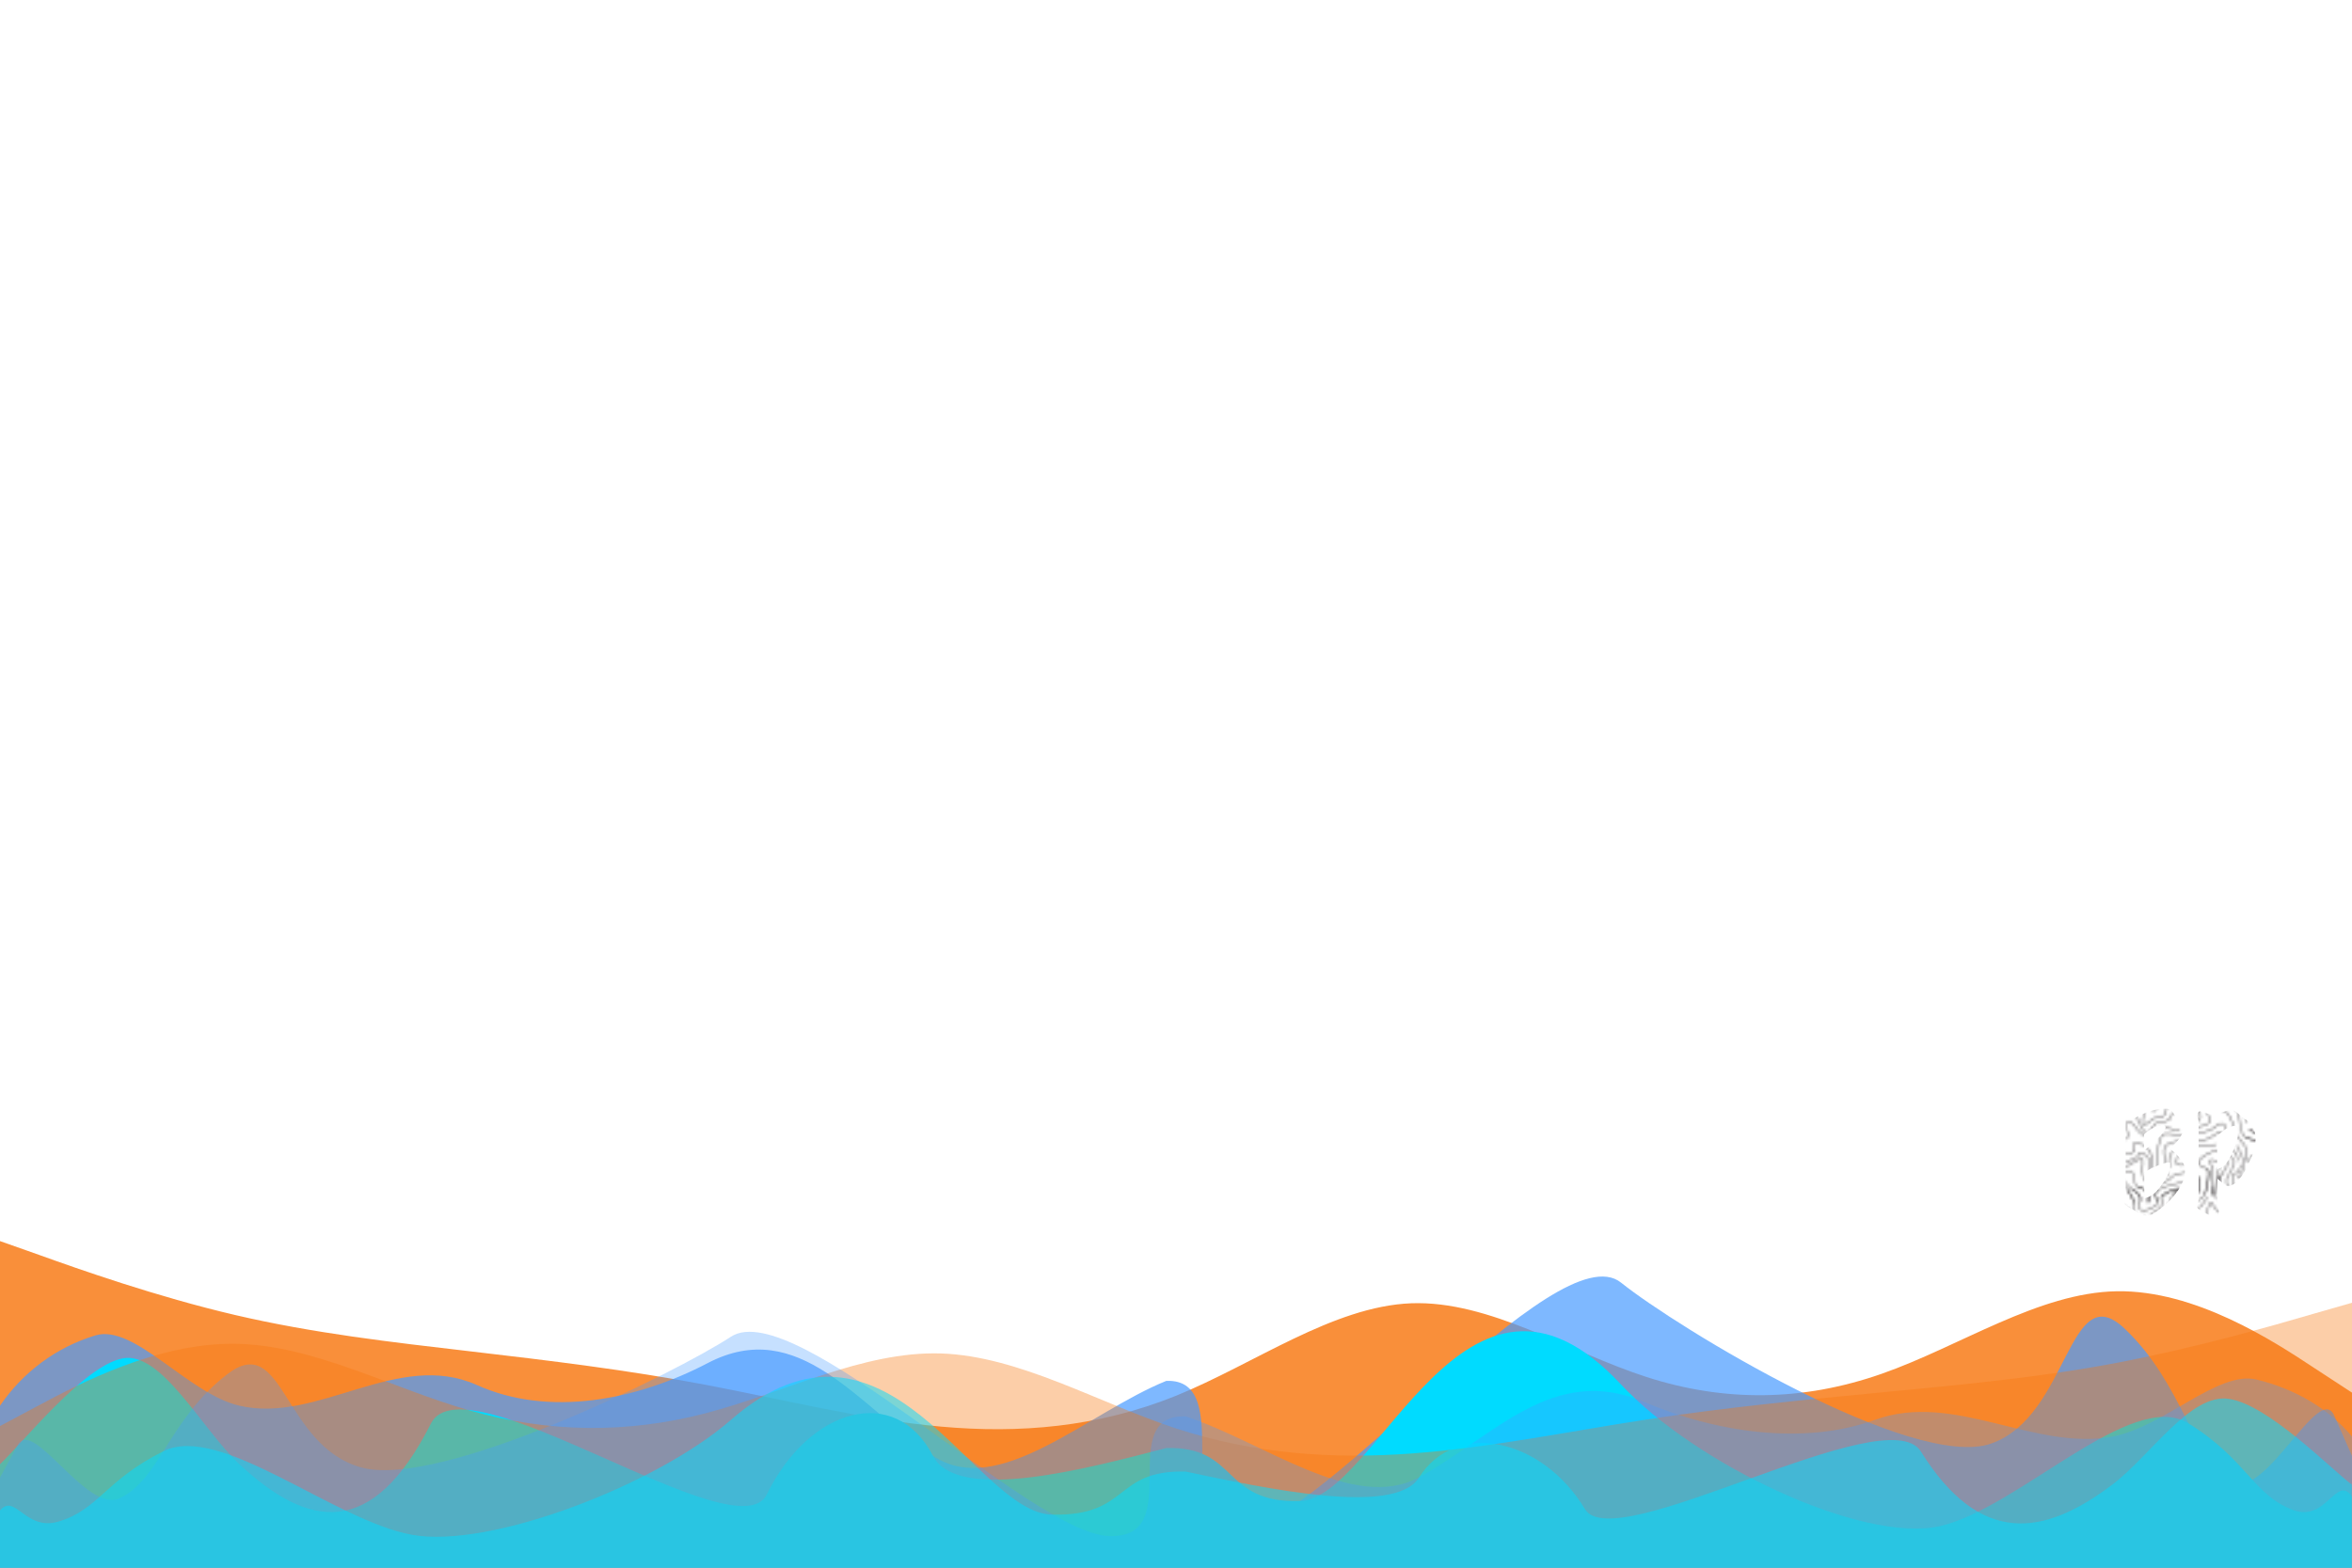 <?xml version="1.0" encoding="utf-8"?>
<!-- Generator: Adobe Illustrator 25.3.0, SVG Export Plug-In . SVG Version: 6.00 Build 0)  -->
<svg version="1.1" id="visual" xmlns="http://www.w3.org/2000/svg" xmlns:xlink="http://www.w3.org/1999/xlink" x="0px" y="0px"
	 viewBox="0 0 900 600" style="enable-background:new 0 0 900 600;" xml:space="preserve">
<style type="text/css">
	.st0{fill:none;}
	.st1{fill:none;stroke:#231F20;stroke-width:0.3;}
	.st2{opacity:0.82;fill:#F7770F;}
	.st3{opacity:0.7;fill:#489BFF;}
	.st4{fill:#00DBFF;}
	.st5{fill:url(#Mezzotint_Irregular);stroke:#FFFFFF;stroke-miterlimit:10;}
	.st6{opacity:0.36;fill:#F7770F;}
	.st7{opacity:0.31;fill:#489BFF;}
	.st8{opacity:0.51;fill:#00DBFF;}
</style>
<pattern  y="600" width="72" height="72" patternUnits="userSpaceOnUse" id="Mezzotint_Irregular" viewBox="51.7 -85.5 72 72" style="overflow:visible;">
	<g>
		<rect x="51.7" y="-85.5" class="st0" width="72" height="72"/>
		<g>
			<path class="st1" d="M119.9-10c2.2-0.5,7,0,6,1.8s4,7,4.5,5.5s-2-4.5,0.8-4.8s5.8,3,7.5,3.2s5.5-1.5,3.2-3s-2.8-4.5-5.5-4.3
				s-7-0.2-6-3"/>
			<path class="st1" d="M120.9-12.5c1.8,0.5,5.5,0.2,6,1.8s2.7,2.8,2.7,1.5s-1.7-2.8-1.7-2.8s-4-3.5-2-4"/>
			<path class="st1" d="M122.7-5.2c1.5,1.5,3.5,2.7,5.5,3.8c2,1,5,2,5.2,0.8c0.2-1.3-2.8-3.3-1-3.3s3.2,2,6.5,1.8s9.2-4,7.2-4.8
				s-3.8-3.5-5.5-4.5s-2.8-1-4-1s-4-1.2-2-2"/>
		</g>
		<g>
			<path class="st1" d="M47.9-10c2.2-0.5,7,0,6,1.8s4,7,4.5,5.5s-2-4.5,0.8-4.8s5.8,3,7.5,3.2s5.5-1.5,3.2-3s-2.8-4.5-5.5-4.3
				s-7-0.2-6-3"/>
			<path class="st1" d="M75.4-14.5c1.2,0.5,4.2,3,3.2,4.8s-0.5,3.3,1,3.5s6.2-2,5.8-3.3s-1.8-3.2,0-4.5"/>
			<path class="st1" d="M97.4-16.7c1.8,1,1.8,2,0.5,3.2s-6.5,1.2-5.8,2.5s5,4,7.8,4s3-3.5,4.8-4"/>
			<path class="st1" d="M105.7-12.2c0.8-0.5,0.8-1,0.5-3"/>
			<path class="st1" d="M107.9-19.2c0,1.5-0.4,5.6-0.4,6.9c0,1.4,0.5,1.9,0.5,1.9"/>
			<path class="st1" d="M48.9-12.5c1.8,0.5,5.5,0.2,6,1.8s2.8,2.8,2.8,1.5S55.9-12,55.9-12s-4-3.5-2-4"/>
			<path class="st1" d="M77.7-15.2c1.8,0.5,3.8,1,3.5,2.8s0.2,4,0.8,2.8s0-4,1.5-5"/>
			<path class="st1" d="M100.4-20c1.2,2.2,1.5,6.2-0.2,7.5s-3,3-1.5,2.8s4-0.8,4.8-3s2.2-8.8,0.8-9.5"/>
			<path class="st1" d="M109.7-20c-1,1.5-1,4.5,0.2,5.8s2.5,0.8,2.8,2.2s1.5,3.2,2.5,3.2s2.5-2,3.2-2.8c1-1,2.5-1,2.5-1
				c1.8,0.5,5.5,0.2,6,1.8"/>
			<path class="st1" d="M50.7-5.2c1.5,1.5,3.5,2.7,5.5,3.8c2,1,5,2,5.2,0.8C61.7-2,58.7-4,60.4-4s3.2,2,6.5,1.8s9.2-4,7.2-4.8
				s-3.8-3.5-5.5-4.5s-2.8-1-4-1s-4-1.2-2-2"/>
			<path class="st1" d="M73.9-14c1,2,2.2,3.2,2.5,5s-0.5,4.8,2,4.8c0.6,0,1.3,0,2-0.2"/>
			<path class="st1" d="M82.5-4.9c1.4-0.5,2.7-1.2,3.7-2.3c2-2.3,0.2-2.8,0.5-4s6-4,7-3.2s-1.2,0-2.2,1.8s-4.2,6.3,1,6.5
				S98.7-5,98.9-4s5,0.8,5-0.5s1.5-6,2-4.8s2,3.5,5,5"/>
			<path class="st1" d="M112.9-14.7c1.2,1.2,1.5,3.8,2.8,3s2.8-2.2,3.5-2.8"/>
		</g>
		<g>
			<path class="st1" d="M37.7-20c-1,1.5-1,4.5,0.2,5.8s2.5,0.8,2.8,2.2s1.5,3.2,2.5,3.2s2.5-2,3.2-2.8c1-1,2.5-1,2.5-1
				c1.8,0.5,5.5,0.2,6,1.8"/>
		</g>
		<g>
			<path class="st1" d="M118.4-16.7c3.9-2.4,6-7,10.5-8.5c-0.2,1.1-0.1,2.3,0.6,2.8c1.2,0.9,2.4,0.6,3.9,0.2c1-3.2,3.1-7.3,7-6.4
				c1.4,0.3,1.3,2,2.1,2.8c0.9,0.8,2.2,1.7,3.3,1c1.2-0.8,2.4-1.2,3.6-1.8c0.7-0.3,0.2-1.3,1-1.6c1.9-0.6,2.2,1.4,3.5,2
				c-0.1,1.9,0,3.7,0.5,5.5c0.7,2.3,3.4,1.6,5,0.5c-0.3-0.3,0.6-1.8,0.5-3.4c0.5-3.7-1.7-6.9,2.1-8.4c3.7-1.4,7.9-0.4,11.9-1
				c1.2-0.2,2.4-0.4,3.4-1c1.4-0.8,2.6-1.9,4.1-2.3c0.2,0.8,1.4,0.2,1.5,1c0.2,2.2,1.7,3.7,2.8,5.4c0.2,0.3,0.5,1.1,1.2,1.4
				c0.9,0.4,0.7,2.1,1.1,3.3"/>
			<path class="st1" d="M121.1-23.1c1.5-0.7,3.1-1.2,4.5-2.2c0.1-0.9,0.8-1.4,1-2.2c0-0.2,0.4-0.3,0.4-0.3c0.7-1.6,2.3-2.4,3.8-1.7
				c0.4,0.2,0.2,0.9,0.8,0.7c0,0.3,0.1,0.6,0,0.7c-1.3,0.9-1.3,2.4-1.1,3.5c0.2,0.8,1.1,1.6,2.1,0.8c-0.2-2.8,1.1-5.3,3.3-6.9
				c1.2-0.9,2.7-0.7,4.2-0.6c-0.1,0.6,0.4,0.1,0.5,0.2"/>
			<path class="st1" d="M121.4-26.7c1.8-0.2,3.8-2.5,5.2-4c1.5-1.5,3-2.5,4.5-2.2s1,3.2,3.2,0.2s3.8-2,5.2-1.8s5,2,6.2,0.5
				s-2-6,0.2-6.2s3.2,3.2,5.2,4.5s3,2.8,4.2,0.8s3.2-3.8,5.5-3s3,0.8,5,0.8"/>
			<path class="st1" d="M140.9-43.6c-1,0.1-1.9,0.1-2.8,0.1c-3.5,0-4,2.5-1.5,3s4.5,2.5,6.5,4s-1.5,1-3.5,0s-3,0-5.5,2s-1.5-0.5-3-1
				s-3,0.5-4.5,2c-1.5,1.5-3.5,0.5-7.5-0.5"/>
			<path class="st1" d="M120.4-37.2c1.5,0.8,3.2,2.2,5.2,1.2s3.2-2.5,4.5-2s2.5,2.2,4,1.2s3.2-0.8,1.5-2.5s-5.2-3-4-4
				s3.8-3.2,6.5-3.2s15-2.2,14.5,0.2s-1.8,8.2,0,7.2s3.2-2.8,4.8-2.8s2.8-0.2,3.2-2.8s3-3.8,4-2.8s2.5,2.2,2.2,0.5s0.5-4.5,4-4.2
				c0.5,0,1.1,0.1,1.7,0.1"/>
			<path class="st1" d="M120.9-16.2c1-1.2,2.8-3,4.5-4.8s2.7-1.2,3,0.2s0.8,2.5,2.2,2.2s5.5-3,6-5.2s1.8-3.8,3-2.8s2,4,4.2,4
				s7.5-4.8,7.8-3s-0.5,4,0.2,6.5s2.5,2.5,5,1.5s4.5-2,4.8-3.5"/>
			<path class="st1" d="M119.9-82c2.2-0.5,7,0,6,1.8s4,7,4.5,5.5s-2-4.5,0.8-4.8s5.8,3,7.5,3.2s5.5-1.5,3.2-3s-2.8-4.5-5.5-4.2
				s-7-0.2-6-3"/>
			<path class="st1" d="M122.2-40.7c1.8,1,2,2,4,1.2c2-0.8,2.5-1,2.5-1c2,1,3.5,1.5,3.2,0.5c-0.9-3.4-5.8-3-5-4.2
				c1.2-2,5.2-2.2,6.7-4.2s-0.5-3.8,1.8-4.8s5.5,1,6.2,2.2s4.5,2.2,7.5,1.5s7.2-2,6.8,0.5s-1.2,5.8,0.2,4.5s5.2-8.5,7.5-8.2
				s3.2,0,6.2-0.2s9.5,0.5,9.2-2s-4.8-8.2-1-8.2c1.7,0,3.6,0.6,5.2,1.5"/>
			<path class="st1" d="M120.9-84.5c1.8,0.5,5.5,0.2,6,1.8s2.7,2.8,2.7,1.5s-1.7-2.8-1.7-2.8s-4-3.5-2-4"/>
			<path class="st1" d="M121.2-49.5c1.2,0.5,3.2,2.2,4,1.2s-8-3-0.5-4.8c7.5-1.8,6.2-1,7.2-3.5s-6.5-3.2-4.5-4.5
				c2-1.2,9.3-3,11.7-1.8c3,1.5,1.5,3.8,1.8,4.5s-1,4.8,2.5,6s5,2.5,8,0.8s7-3.2,7-2s-0.2,2,2.5,0.2s7.2-3.2,9.8-3s5-0.5,4-2.2
				s-3.8-2.8-5-4.8s0.8-3.2,3.2-3.5s12,0.8,13.8,2.2s2.2,5.5,2.2,8s-1,3.2,1.8,5.2"/>
			<path class="st1" d="M121.4-55.5c2.2,0.5,4.2,0,5.2-0.5s-2.5-3-4.8-3.8"/>
			<path class="st1" d="M121.9-64.7c3.8-0.5,7.2-1.5,9.7-1s7.8-0.5,9.8,3"/>
			<path class="st1" d="M122.2-68.7c3.5,0.5,10.7,2,12.5,2c0.6,0,1.8,0,3.2,0.1"/>
			<path class="st1" d="M122.7-77.2c1.5,1.5,3.5,2.8,5.5,3.8c2,1,5,2,5.2,0.8s-2.8-3.2-1-3.2s3.2,2,6.5,1.8s9.2-4,7.2-4.8
				s-3.8-3.5-5.5-4.5s-2.8-1-4-1s-4-1.2-2-2"/>
			<path class="st1" d="M122.2-71.2c1.8,0.5,10.2,2.8,14.2,2.5s10.8-0.5,11.8,0.2s0.2,2,0.5,3.2s1,2.2,2.2,1s3.8-2,5-1.5
				s3.5,1.2,3.2,0s-2.8-3.2-1.5-5.5s7-6.5,6.5-4.2s-1.2,5.2,0.5,4.5s5-2,8-1.5"/>
			<path class="st1" d="M122.4-74c3,1.5,9.5,4,16,3.8s6.2-1.8,4.8-1.8s0.2-2.5,2.2-2.5s4.5,1.5,4.8,3.2s1,3,2.2,2.8s1-1,2.8-4
				s2.5-3,4-4.8s1.5,0,2.2,0.2s6.2-0.8,6.2,0.5s-3.8,3-2,3s9.8-1.5,11.5-0.8"/>
		</g>
		<g>
			<path class="st1" d="M46.4-16.7c3.9-2.4,6-7,10.5-8.5c-0.2,1.1-0.1,2.3,0.6,2.8c1.2,0.9,2.4,0.6,3.9,0.2c1-3.2,3.1-7.3,7-6.4
				c1.4,0.3,1.3,2,2.1,2.8c0.9,0.8,2.2,1.7,3.3,1c1.2-0.8,2.4-1.2,3.6-1.8c0.7-0.3,0.2-1.3,1-1.6c1.9-0.6,2.2,1.4,3.5,2
				c-0.1,1.9,0,3.7,0.5,5.5c0.7,2.3,3.4,1.6,5,0.5c-0.3-0.3,0.6-1.8,0.5-3.4c0.5-3.7-1.7-6.9,2.1-8.4c3.7-1.4,7.9-0.4,11.9-1
				c1.2-0.2,2.4-0.4,3.4-1c1.4-0.8,2.6-1.9,4.1-2.3c0.2,0.8,1.4,0.2,1.5,1c0.2,2.2,1.7,3.7,2.8,5.4c0.2,0.3,0.5,1.1,1.2,1.4
				c0.9,0.4,0.7,2.1,1.1,3.3"/>
			<path class="st1" d="M128.9-25.2c-4.5,1.5-6.6,6.1-10.5,8.5c-1.5,1-2.6,1.1-3.9,0.8c-1.2-0.3-0.4-2.1-0.5-3.3
				c-0.2-1.5,1.6-0.9,2.2-1.9c0.6-1,0.8-1.5,0.6-2.7"/>
			<path class="st1" d="M49.1-23.1c1.5-0.7,3.1-1.2,4.5-2.2c0.1-0.9,0.8-1.4,1-2.2c0-0.2,0.4-0.3,0.4-0.3c0.7-1.6,2.3-2.4,3.8-1.7
				c0.4,0.2,0.2,0.9,0.8,0.7c0,0.3,0.1,0.6,0,0.7c-1.3,0.9-1.3,2.4-1.1,3.5c0.2,0.8,1.1,1.6,2.1,0.8c-0.2-2.8,1.1-5.3,3.3-6.9
				c1.2-0.9,2.7-0.7,4.2-0.6c-0.1,0.6,0.4,0.1,0.5,0.2"/>
			<path class="st1" d="M121.1-23.1c1.5-0.7,3.1-1.2,4.5-2.2"/>
			<path class="st1" d="M120.1-21.6c-0.8,0.5-1.1,1.4-1.6,2.2c-0.1,0.2-0.5,0.2-0.4,0.6c-0.5-0.1-1,0.4-1.5,0.2
				c-0.3-0.1-0.4-0.5-0.2-0.7c0.4-0.3,0.3-0.9,0.5-0.9c0.7-0.2,0.3-1.1,1-1.1c0.4-1.5,0.5-3,0.1-4.5c-0.5-1.9-1.6-3.5-2.4-5.3"/>
			<path class="st1" d="M114.7-32.5c-1.8-2.2-3-3.5-3.2-4.8s-0.5-2.2-1.8-2.2s-2.2,1.5-4.2,2.5s-9.2,2.2-11.2,2s-6-1-7-0.2
				S85.4-31,85.4-29s0.2,4.8,0,5.8s-1.8,2.8-2-0.5s-0.5-4.8-2.2-6.5s-4.8-2.7-5-1.5c-0.2,1.2,0.8,2.2,0.2,2.8s-2.2,1.2-3.2,1
				s-1.5-1-2.2-1.5"/>
			<path class="st1" d="M49.4-26.7c1.8-0.2,3.8-2.5,5.2-4c1.5-1.5,3-2.5,4.5-2.2s1,3.2,3.2,0.2s3.8-2,5.2-1.8s5,2,6.2,0.5
				s-2-6,0.2-6.2s3.2,3.2,5.2,4.5s3,2.8,4.2,0.8s3.2-3.8,5.5-3s3,0.8,5,0.8"/>
			<path class="st1" d="M97.4-37.5c1.5-0.2,6.2-1,7.5-2.2s-1.8-5-0.2-5.5s5.5,0.2,7,1.5s2.8,5,3.2,7.2s3.8,4.7,4.2,6.5s0,4.5,0.5,5
				s1-1.5,1.8-1.8c1.7-0.6,3.8-2.5,5.2-4"/>
			<path class="st1" d="M126.7-33.5c-1.5,1.5-3.5,0.5-7.5-0.5c0,0-2.2-1-2.5-6.5s-3.8-6.8-6.2-7.5s-12.8-2-13.5-0.5s3.8,3.5,4.5,5
				s-0.2,3.8-2,3.5s-1.8-2.8-3.2-3.5s-5.5-1-5.8,1.2S86.2-40,86.2-40c-2.5-0.5-3,4-5,4s-2.5-4.5-4.5-6.5c-1-1-2.8-1.2-4.7-1.2"/>
			<path class="st1" d="M68.9-43.6c-1,0.1-1.9,0.1-2.8,0.1c-3.5,0-4,2.5-1.5,3s4.5,2.5,6.5,4s-1.5,1-3.5,0s-3,0-5.5,2s-1.5-0.5-3-1
				s-3,0.5-4.5,2C53.2-32,51.2-33,47.2-34"/>
			<path class="st1" d="M48.4-37.2c1.5,0.8,3.2,2.2,5.2,1.2s3.2-2.5,4.5-2s2.5,2.2,4,1.2s3.2-0.8,1.5-2.5s-5.2-3-4-4
				s3.8-3.2,6.5-3.2s15-2.2,14.5,0.2s-1.8,8.2,0,7.2s3.2-2.8,4.8-2.8s2.8-0.2,3.2-2.8s3-3.8,4-2.8s2.5,2.2,2.2,0.5s0.5-4.5,4-4.2
				c0.5,0,1.1,0.1,1.7,0.1"/>
			<path class="st1" d="M102.7-50.7c4.2,0.4,9.7,1.2,11.8,2.4c2.8,1.8,4.5,6,4.8,8.5"/>
			<path class="st1" d="M120.4-37.2c1.5,0.8,3.2,2.2,5.2,1.2"/>
			<path class="st1" d="M64.4-11.5c-2.8,0.2-7-0.2-6-3s7.5-4.5,8.2-6s2.8-1.8,3.8,0.2s3.8,5.2,5,5.8s4.2,3,3.2,4.8"/>
			<path class="st1" d="M85.4-9.5c-0.5-1.2-1.8-3.2,0-4.5s10.2-3.8,12-2.8s1.8,2,0.5,3.2s-6.5,1.2-5.8,2.5"/>
			<path class="st1" d="M48.9-16.2c1-1.2,2.8-3,4.5-4.8s2.8-1.2,3,0.2s0.8,2.5,2.2,2.2s5.5-3,6-5.2s1.8-3.8,3-2.8s2,4,4.2,4
				s7.5-4.8,7.8-3s-0.5,4,0.2,6.5s2.5,2.5,5,1.5s4.5-2,4.8-3.5"/>
			<path class="st1" d="M120.9-16.2c1-1.2,2.8-3,4.5-4.8"/>
			<path class="st1" d="M55.9-12c0,0-4-3.5-2-4s4,0,6-1.2s5.2-3.2,6-4.8s1.8-2.5,2.5-1.5s2,2,3.8,2.5s3-1,3.8,0.8s0,4.5,1.8,5
				s3.8,1,3.5,2.8"/>
			<path class="st1" d="M81.9-9.7c0.5-1.2,0-4,1.5-5s6.2-2.8,7-4c0.7-1.2,3.9-1.9,6-2"/>
			<path class="st1" d="M98.2-20.7c0.2,0.2,1.9,0.2,2.2,0.8c1.2,2.2,1.5,6.2-0.2,7.5"/>
			<path class="st1" d="M103.4-12.7c0.8-2.2,2.2-8.8,0.8-9.5s-4.8-1.5-2.8-3.5s5.8-3.8,6.8-3.2s4.5,3.5,3.8,5.2s-1.2,2.2-2.2,3.8
				s-1,4.5,0.2,5.8s2.5,0.8,2.8,2.2"/>
			<path class="st1" d="M89.9-22.7c0-1.2-0.5-2.5,0.2-4.5s2.8-3,3-1.5s-1.5,4.8,0,5s2.5,0.5,3.2-1s-1.2-3.2,0-4.2s6.2-2.8,7.8-2.2
				s2.8-0.2,3.8-0.5"/>
			<path class="st1" d="M109.7-31.7c1-0.2,2.2,1.5,2.5,3s2.2,2.8,2.5,3.8s-2.2,5-2.8,6.2s-0.2,2.8,1,4s1.5,3.8,2.8,3
				s2.8-2.2,3.5-2.8"/>
			<path class="st1" d="M105.7-12.2c0.8-0.5,0.8-1,0.5-3s0.8-6.8,0-7.8s-1.5-3,0-2.5c0.8,0.3,2.5-0.1,2.8,1.4c0.2,1.2-1,4.2-1,4.9
				c0,1.5-0.4,5.6-0.4,6.9"/>
			<path class="st1" d="M47.9-82c2.2-0.5,7,0,6,1.8s4,7,4.5,5.5s-2-4.5,0.8-4.8s5.8,3,7.5,3.2s5.5-1.5,3.2-3s-2.8-4.5-5.5-4.2
				s-7-0.2-6-3"/>
			<path class="st1" d="M75.4-86.5c1.2,0.5,4.2,3,3.2,4.8s-0.5,3.2,1,3.5s6.2-2,5.8-3.2s-1.8-3.2,0-4.5"/>
			<path class="st1" d="M97.4-88.7c1.8,1,1.8,2,0.5,3.2s-6.5,1.2-5.8,2.5s5,4,7.8,4s3-3.5,4.8-4"/>
			<path class="st1" d="M105.7-84.2c0.8-0.5,0.8-1,0.5-3"/>
			<path class="st1" d="M107.9-91.2c0,1.5-0.4,5.6-0.4,6.9c0,1.4,0.5,1.9,0.5,1.9"/>
			<path class="st1" d="M50.2-40.7c1.8,1,2,2,4,1.2s2.5-1,2.5-1c2,1,3.5,1.5,3.2,0.5c-0.9-3.4-5.8-3-5-4.2c1.2-2,5.2-2.2,6.8-4.2
				s-0.5-3.8,1.8-4.8s5.5,1,6.2,2.2s4.5,2.2,7.5,1.5s7.2-2,6.8,0.5s-1.2,5.8,0.2,4.5s5.2-8.5,7.5-8.2s3.2,0,6.2-0.2s9.5,0.5,9.2-2
				s-4.8-8.2-1-8.2c1.7,0,3.6,0.6,5.2,1.5"/>
			<path class="st1" d="M114.1-59.4c0.6,0.8,1,1.6,1.1,2.5c0.5,3.5,0.2,5.8,2.2,7"/>
			<path class="st1" d="M122.2-40.7c1.8,1,2,2,4,1.2"/>
			<path class="st1" d="M118.7-49.2c1,1,2,3,2,4s-0.5,2.2,0.2,3.2"/>
			<path class="st1" d="M48.9-84.5c1.8,0.5,5.5,0.2,6,1.8s2.8,2.8,2.8,1.5S55.9-84,55.9-84s-4-3.5-2-4"/>
			<path class="st1" d="M77.7-87.2c1.8,0.5,3.8,1,3.5,2.8s0.2,4,0.8,2.8s0-4,1.5-5"/>
			<path class="st1" d="M100.4-92c1.2,2.2,1.5,6.2-0.2,7.5s-3,3-1.5,2.8s4-0.8,4.8-3s2.2-8.8,0.8-9.5"/>
			<path class="st1" d="M109.7-92c-1,1.5-1,4.5,0.2,5.8s2.5,0.8,2.8,2.2s1.5,3.2,2.5,3.2s2.5-2,3.2-2.8c1-1,2.5-1,2.5-1
				c1.8,0.5,5.5,0.2,6,1.8"/>
			<path class="st1" d="M49.2-49.5c1.2,0.5,3.2,2.2,4,1.2s-8-3-0.5-4.8s6.2-1,7.2-3.5s-6.5-3.2-4.5-4.5s9.3-3,11.8-1.8
				c3,1.5,1.5,3.8,1.8,4.5s-1,4.8,2.5,6s5,2.5,8,0.8s7-3.2,7-2s-0.2,2,2.5,0.2s7.2-3.2,9.8-3s5-0.5,4-2.2s-3.8-2.8-5-4.8
				s0.8-3.2,3.2-3.5s12,0.8,13.8,2.2s2.2,5.5,2.2,8s-1,3.2,1.8,5.2"/>
			<path class="st1" d="M121.2-49.5c1.2,0.5,3.2,2.2,4,1.2s-8-3-0.5-4.8"/>
			<path class="st1" d="M49.4-55.5c2.2,0.5,4.2,0,5.2-0.5s-2.5-3-4.8-3.8"/>
			<path class="st1" d="M49.9-64.7c3.8-0.5,7.2-1.5,9.8-1s7.8-0.5,9.8,3"/>
			<path class="st1" d="M121.4-55.5c2.2,0.5,4.2,0,5.2-0.5s-2.5-3-4.8-3.8s-3.8-4.5,0-5s7.2-1.5,9.7-1"/>
			<path class="st1" d="M120.2-55.7c-1.2-0.8-2-2.2-2-4s-2-7.5-5-7.8s-20.2-2-20.8,0.2s3.2,4.5,4,5.5s0.5,3.2-0.8,3.5s-4,1-3.8-0.5
				s-1-3.2-2.5-1.5c-0.8,0.9-2.7,1.5-3.8,2.2"/>
			<path class="st1" d="M83.9-56.7c-1.8,1.8-4.8,3-6.8,3s-6.2-0.5-6-2.8s0.2-3.2-0.2-4.2"/>
			<path class="st1" d="M50.2-68.7c3.5,0.5,10.8,2,12.5,2c0.6,0,1.8,0,3.2,0.1"/>
			<path class="st1" d="M69.9-66.4c2,0.2,3.7,0.7,4.3,1.4c1.2,1.8-0.2,4.8-0.8,6.2s-1,2.8,0.5,2.8s6.8,0.2,6-1.2s-3.2-2.2-2.5-3.8
				s7-2.5,8.2-2.2s3.8,1.2,4.8,0.2s-0.8-1.5-0.2-3.5"/>
			<path class="st1" d="M122.2-68.7c3.5,0.5,10.7,2,12.5,2"/>
			<path class="st1" d="M91.2-68c2-1,3.2-2.2,7.8-2s17.5,1.2,18,2.2s2,1.8,2.5,0.5s1.2-1.5,1.2-1.5"/>
			<path class="st1" d="M50.7-77.2c1.5,1.5,3.5,2.8,5.5,3.8s5,2,5.2,0.8s-2.8-3.2-1-3.2s3.2,2,6.5,1.8s9.2-4,7.2-4.8
				s-3.8-3.5-5.5-4.5s-2.8-1-4-1s-4-1.2-2-2"/>
			<path class="st1" d="M73.9-86c1,2,2.2,3.2,2.5,5s-0.5,4.8,2,4.8c0.6,0,1.3,0,2-0.2"/>
			<path class="st1" d="M82.5-76.9c1.4-0.5,2.7-1.2,3.7-2.3c2-2.2,0.2-2.8,0.5-4s6-4,7-3.2s-1.2,0-2.2,1.8s-4.2,6.2,1,6.5
				s6.2,1.2,6.5,2.2s5,0.8,5-0.5s1.5-6,2-4.8s2,3.5,5,5"/>
			<path class="st1" d="M122.7-77.2c1.5,1.5,3.5,2.8,5.5,3.8"/>
			<path class="st1" d="M119.9-82c2.2-0.5,7,0,6,1.8"/>
			<path class="st1" d="M109.7-81.5c0.8,1,3.2,2.2,4,3.2s2.2,2.5,3,0.8s-0.2-3.5,1.5-4"/>
			<path class="st1" d="M121.9-78c-1.5-1.5-3.2-2.2-3.2-1.2s2.8,1.8,1.8,3.2s-5,2.5-6.5,1.8s-1.8-1.2-1.8-1.2"/>
			<path class="st1" d="M50.2-71.2c1.8,0.5,10.2,2.8,14.2,2.5s10.8-0.5,11.8,0.2s0.2,2,0.5,3.2s1,2.2,2.2,1s3.8-2,5-1.5
				s3.5,1.2,3.2,0s-2.8-3.2-1.5-5.5s7-6.5,6.5-4.2s-1.2,5.2,0.5,4.5s5-2,8-1.5"/>
			<path class="st1" d="M122.2-71.2c1.8,0.5,10.2,2.8,14.2,2.5"/>
			<path class="st1" d="M120.4-71.5c-1.5-0.5-3.6-0.2-3.2,1c0.8,2.5-3.2-0.2-6-0.8s-6-0.8-7-0.8"/>
			<path class="st1" d="M50.4-74c3,1.5,9.5,4,16,3.8s6.2-1.8,4.8-1.8s0.2-2.5,2.2-2.5s4.5,1.5,4.8,3.2s1,3,2.2,2.8s1-1,2.8-4
				s2.5-3,4-4.8s1.5,0,2.2,0.2s6.2-0.8,6.2,0.5s-3.8,3-2,3s9.8-1.5,11.5-0.8"/>
			<path class="st1" d="M122.4-74c3,1.5,9.5,4,16,3.8"/>
			<path class="st1" d="M121.9-74.2c-2-0.9-4.2,2.2-7,1.8s-4.8-1-6.2-1.2s-2.2-0.2-2.2-0.2"/>
			<path class="st1" d="M64.7-12.5c-1.2,0-4-1.2-2-2c2.8-2,9.5-2.2,11.2,0.5c1,2,2.2,3.2,2.5,5"/>
			<path class="st1" d="M86.7-11.2c0.2-1.2,6-4,7-3.2s-1.2,0-2.2,1.8"/>
			<path class="st1" d="M112.9-86.7c1.2,1.2,1.5,3.8,2.8,3s2.8-2.2,3.5-2.8"/>
		</g>
		<g>
			<path class="st1" d="M56.9-25.2c-4.5,1.5-6.6,6.1-10.5,8.5c-1.5,1-2.6,1.1-3.9,0.8c-1.2-0.3-0.4-2.1-0.5-3.3
				c-0.2-1.5,1.6-0.9,2.2-1.9c0.6-1,0.8-1.5,0.6-2.7"/>
			<path class="st1" d="M49.1-23.1c1.5-0.7,3.1-1.2,4.5-2.2"/>
			<path class="st1" d="M25.4-37.5c1.5-0.2,6.2-1,7.5-2.2s-1.8-5-0.2-5.5s5.5,0.2,7,1.5s2.8,5,3.2,7.2s3.8,4.7,4.2,6.5s0,4.5,0.5,5
				s1-1.5,1.8-1.8c1.7-0.6,3.8-2.5,5.2-4"/>
			<path class="st1" d="M54.7-33.5C53.2-32,51.2-33,47.2-34c0,0-2.2-1-2.5-6.5s-3.8-6.8-6.2-7.5s-12.8-2-13.5-0.5s3.8,3.5,4.5,5
				s-0.2,3.8-2,3.5s-1.8-2.8-3.2-3.5s-5.5-1-5.8,1.2S14.2-40,14.2-40c-2.5-0.5-3,4-5,4c-2,0-2.5-4.5-4.5-6.5c-1-1-2.8-1.2-4.7-1.2"
				/>
			<path class="st1" d="M48.4-37.2c1.5,0.8,3.2,2.2,5.2,1.2"/>
			<path class="st1" d="M48.9-16.2c1-1.2,2.8-3,4.5-4.8"/>
			<path class="st1" d="M50.2-40.7c1.8,1,2,2,4,1.2"/>
			<path class="st1" d="M37.7-92c-1,1.5-1,4.5,0.2,5.8s2.5,0.8,2.8,2.2s1.5,3.2,2.5,3.2s2.5-2,3.2-2.8c1-1,2.5-1,2.5-1
				c1.8,0.5,5.5,0.2,6,1.8"/>
			<path class="st1" d="M49.2-49.5c1.2,0.5,3.2,2.2,4,1.2s-8-3-0.5-4.8"/>
			<path class="st1" d="M49.4-55.5c2.2,0.5,4.2,0,5.2-0.5s-2.5-3-4.8-3.8s-3.8-4.5,0-5s7.2-1.5,9.8-1"/>
			<path class="st1" d="M50.2-68.7c3.5,0.5,10.8,2,12.5,2"/>
			<path class="st1" d="M50.7-77.2c1.5,1.5,3.5,2.8,5.5,3.8"/>
			<path class="st1" d="M47.9-82c2.2-0.5,7,0,6,1.8"/>
			<path class="st1" d="M50.2-71.2c1.8,0.5,10.2,2.8,14.2,2.5"/>
			<path class="st1" d="M50.4-74c3,1.5,9.5,4,16,3.8"/>
		</g>
		<g>
			<path class="st1" d="M64.4-83.5c-2.8,0.2-7-0.2-6-3s7.5-4.5,8.2-6s2.8-1.8,3.8,0.2s3.8,5.2,5,5.8s4.2,3,3.2,4.8"/>
			<path class="st1" d="M85.4-81.5c-0.5-1.2-1.8-3.2,0-4.5s10.2-3.8,12-2.8s1.8,2,0.5,3.2s-6.5,1.2-5.8,2.5"/>
			<path class="st1" d="M55.9-84c0,0-4-3.5-2-4s4,0,6-1.2s5.2-3.2,6-4.8s1.8-2.5,2.5-1.5s2,2,3.8,2.5s3-1,3.8,0.8s0,4.5,1.8,5
				s3.8,1,3.5,2.8"/>
			<path class="st1" d="M81.9-81.7c0.5-1.2,0-4,1.5-5s6.2-2.8,7-4c0.7-1.2,3.9-1.9,6-2"/>
			<path class="st1" d="M98.2-92.7c0.2,0.2,1.9,0.2,2.2,0.8c1.2,2.2,1.5,6.2-0.2,7.5"/>
			<path class="st1" d="M103.4-84.7c0.8-2.2,2.2-8.8,0.8-9.5s-4.8-1.5-2.8-3.5s5.8-3.8,6.8-3.2s4.5,3.5,3.8,5.2s-1.2,2.2-2.2,3.8
				s-1,4.5,0.2,5.8s2.5,0.8,2.8,2.2"/>
			<path class="st1" d="M109.7-103.7c1-0.2,2.2,1.5,2.5,3s2.2,2.8,2.5,3.8s-2.2,5-2.8,6.2s-0.2,2.8,1,4s1.5,3.8,2.8,3
				s2.8-2.2,3.5-2.8"/>
			<path class="st1" d="M105.7-84.2c0.8-0.5,0.8-1,0.5-3s0.8-6.8,0-7.8s-1.5-3,0-2.5c0.8,0.3,2.5-0.1,2.8,1.4c0.2,1.2-1,4.2-1,4.9
				c0,1.5-0.4,5.6-0.4,6.9"/>
			<path class="st1" d="M64.7-84.5c-1.2,0-4-1.2-2-2c2.8-2,9.5-2.2,11.2,0.5c1,2,2.2,3.2,2.5,5"/>
			<path class="st1" d="M86.7-83.2c0.2-1.2,6-4,7-3.2s-1.2,0-2.2,1.8"/>
		</g>
	</g>
</pattern>
<path class="st2" d="M0,475l15,5.3c15,5.4,45,16,75,23s60,10.4,90,13.9s60,7.1,90,12.8s60,13.3,90,16s60,0.3,90-11.8
	c30-12.2,60-34.2,90-35.4c30-1.1,60,18.5,90,28.2s60,9.3,90-1.2s60-31.1,90-31.6s60,19.1,75,29l15,9.8v68h-15c-15,0-45,0-75,0
	s-60,0-90,0s-60,0-90,0s-60,0-90,0s-60,0-90,0s-60,0-90,0s-60,0-90,0s-60,0-90,0s-60,0-90,0s-60,0-75,0H0V475z"/>
<path class="st3" d="M0,538L0,538c8.8-12.9,21.6-22.4,36.5-26.9c14.9-4.5,35.4,22.3,55.1,26.9c30,7,60.6-21.5,90.9-7.9
	c27.6,12.4,61.2,5.8,88.3-8.4c35-18.3,57.5,16.3,86.2,35.5c25,16.8,59.3-16.6,89.3-28.7c27.7-1-0.7,57.6,29.3,56.4
	c30-1.1,120.1-113.8,144.7-94c21.4,17.2,111.6,72.1,141.6,61.6s29.5-64.6,51.2-43.9c22.5,21.4,25.8,49.9,41.3,58.5
	c12.5,6.9,33.1-38.4,38.8-25.3l6.8,15.4V601h-15c-15,0-45,0-75,0s-60,0-90,0s-60,0-90,0s-60,0-90,0s-60,0-90,0s-60,0-90,0
	s-60,0-90,0s-60,0-90,0s-60,0-90,0s-60,0-75,0H0V538z"/>
<path class="st4" d="M0,560.4L0,560.4c8.8-8.3,32-37.6,46.9-40.5c14.9-2.9,30.2,26.9,44.7,40.5c26.4,24.6,50.8,29,73.3-15.6
	c13-25.6,117.3,50.2,128.5,27.2c16.2-33.2,49.2-42.6,63.6-14.8c9.4,18.2,59.3,4.8,89.3-3c27.7-0.7,21,21.1,51,20.3
	c30-0.7,63.1-108.9,123-44.6c28.3,30.3,92,60.9,122,54.2c30-6.8,73.3-52.7,95-39.4c22.5,13.8,24.9,27.7,40.4,33.3
	c12.5,4.5,16.4-13.7,22.2-5.3l0,0V601h-15c-15,0-45,0-75,0s-60,0-90,0s-60,0-90,0s-60,0-90,0s-60,0-90,0s-60,0-90,0s-60,0-90,0
	s-60,0-90,0s-60,0-90,0s-60,0-75,0H0V560.4z"/>
<g>
	<path class="st5" d="M836.5,446.8c0.1,0.5,0.1,1,0.1,1.4c0,2.7-1.1,5.5-3.4,8.6c-1.8,2.5-4.1,4.7-6.7,6.6c-2.4,1.8-4.1,2.6-4.9,2.4
		c-1-0.1-2.7-0.8-5.1-2.1c-2.4-1.3-3.7-2.2-3.9-2.7c-0.1-0.1-0.1-0.3-0.1-0.4c0-0.2,0.1-0.4,0.2-0.7c0.1-0.3,0.2-0.5,0.2-0.7v-31.1
		c0-0.5,0.7-0.8,2.1-0.8c0.6,0,1.2,0.1,1.7,0.2c1.5-1,3.4-1.8,5.7-2.6c2.3-0.8,4.2-1.1,5.9-1.1c1,0,1.7,0.1,2.2,0.4
		c0.5,0.3,1,0.7,1.5,1.4c0.6,0.9,1,1.5,1.2,1.7c0.1,0.1,0.6,0.5,1.6,1.3c0.6,0.5,0.9,1,1.1,1.5c0.1,0.4,0.2,0.8,0.2,1.2
		c0,2.5-1.7,5.3-5,8.3C834.3,442.3,836.2,444.7,836.5,446.8z M828.1,431.2c-0.1-0.1-0.2-0.2-0.5-0.2c-0.7,0-1.9,0.4-3.5,1.2
		c-1.6,0.8-2.6,1.5-3.2,2.2v5c2-1.6,3.8-3.3,5.3-5C827.8,432.6,828.4,431.6,828.1,431.2z M829.9,445.4c-0.8,0-2.2,0.4-4.2,1.2
		c-2.1,0.9-3.7,1.7-4.7,2.5v8.9c2.1-0.6,4.1-2.3,6.1-5.3C829.2,449.8,830.1,447.4,829.9,445.4z"/>
	<path class="st5" d="M859,427.7c3.1,1.6,4.6,4.4,4.6,8.4c0,2.9-1.1,6.5-3.4,10.9c-2.5,4.9-5.1,7.4-7.7,7.4c-0.5,0-1.1-0.2-1.7-0.7
		c-0.6-0.5-1.2-1-1.8-1.5v8.2c0,0.4,0.1,0.9,0.2,1.4c0.2,0.8,0.4,1.3,0.4,1.6c0.1,0.3-0.1,0.8-0.4,1.6c-0.3,0.8-0.7,1.2-1.3,1.2
		c-0.6,0.1-1.8-0.3-3.7-1.2c-2-0.9-3.3-1.7-3.7-2.4c-0.3-0.4-0.3-1.1,0-2c0.2-0.7,0.3-1.2,0.3-1.6v-29.7c0-0.2-0.1-0.5-0.3-1.1
		c-0.2-0.5-0.3-0.9-0.3-1.1c0.2-1.5,0.8-2.3,1.7-2.3c0.2,0,0.8,0.2,1.9,0.6c1.1,0.4,2,0.6,2.7,0.6c1,0,2.2-0.2,3.7-0.8
		c1.5-0.5,2.6-0.8,3.2-0.8c0.4,0,0.8,0,1.2,0.1c0.7,0.2,1.5,0.7,2.3,1.4C857.9,426.9,858.6,427.5,859,427.7z M855,431.4
		c-0.7,0-1.8,0.4-3.1,1.2c-1.3,0.8-2.3,1.7-3,2.6v11.6c1.7-0.5,3.4-2.5,4.9-5.9c1.4-3.1,2.1-5.7,2.1-7.8
		C855.9,432,855.6,431.4,855,431.4z"/>
</g>
<path class="st6" d="M900,601h-15c-15,0-45,0-75,0s-60,0-90,0s-60,0-90,0s-60,0-90,0s-60,0-90,0s-60,0-90,0s-60,0-90,0s-60,0-90,0
	s-60,0-90,0s-60,0-75,0H0l0-55.2l15-8c15-8,45-23.9,75-23.5s60,17.1,90,25.6s60,8.8,90,1s60-23.8,90-22.9c30,1,60,18.8,90,28.7
	c30,9.8,60,11.8,90,9.6c30-2.2,60-8.4,90-13s60-7.5,90-10.4s60-5.6,90-11.3s60-14.3,75-18.7l15-4.3V601z"/>
<path class="st7" d="M900,601h-15c-15,0-45,0-75,0s-60,0-90,0s-60,0-90,0s-60,0-90,0s-60,0-90,0s-60,0-90,0s-60,0-90,0s-60,0-90,0
	s-60,0-90,0s-60,0-75,0H0l0-35.5L6.8,553c5.8-10.6,26.4,26.2,38.8,20.5c15.5-7,18.8-30.1,41.3-47.5c21.7-16.8,21.2,27.1,51.2,35.6
	s120.2-36,141.6-50c24.6-16,114.7,75.4,144.7,76.3c30,1,1.6-46.6,29.3-45.8c30,9.8,64.3,36.9,89.3,23.3
	c28.7-15.6,51.2-43.7,86.2-28.8c27.1,11.5,60.7,16.8,88.3,6.8c30.3-11,60.9,12.1,90.9,6.4c19.7-3.7,40.3-25.4,55.1-21.8
	c14.9,3.6,27.8,11.3,36.5,21.8l0,0V601z"/>
<path class="st8" d="M900,601h-15c-15,0-45,0-75,0s-60,0-90,0s-60,0-90,0s-60,0-90,0s-60,0-90,0s-60,0-90,0s-60,0-90,0s-60,0-90,0
	s-60,0-90,0s-60,0-75,0H0l0-22.9l0,0c5.8-6.8,9.7,7.9,22.2,4.3c15.5-4.5,17.9-15.8,40.4-27c21.7-10.8,65,26.5,95,32
	c30,5.5,93.8-19.3,122-43.9c59.9-52.2,93,35.6,123,36.2c30,0.6,23.3-17.1,51-16.5c30,6.3,80,17.2,89.3,2.4
	c14.3-22.6,47.4-15,63.6,12c11.2,18.7,115.5-42.9,128.5-22.1c22.6,36.2,46.9,32.7,73.3,12.7c14.6-11,29.9-35.2,44.7-32.8
	c14.9,2.3,38.2,26.1,46.9,32.8v0V601z"/>
</svg>
